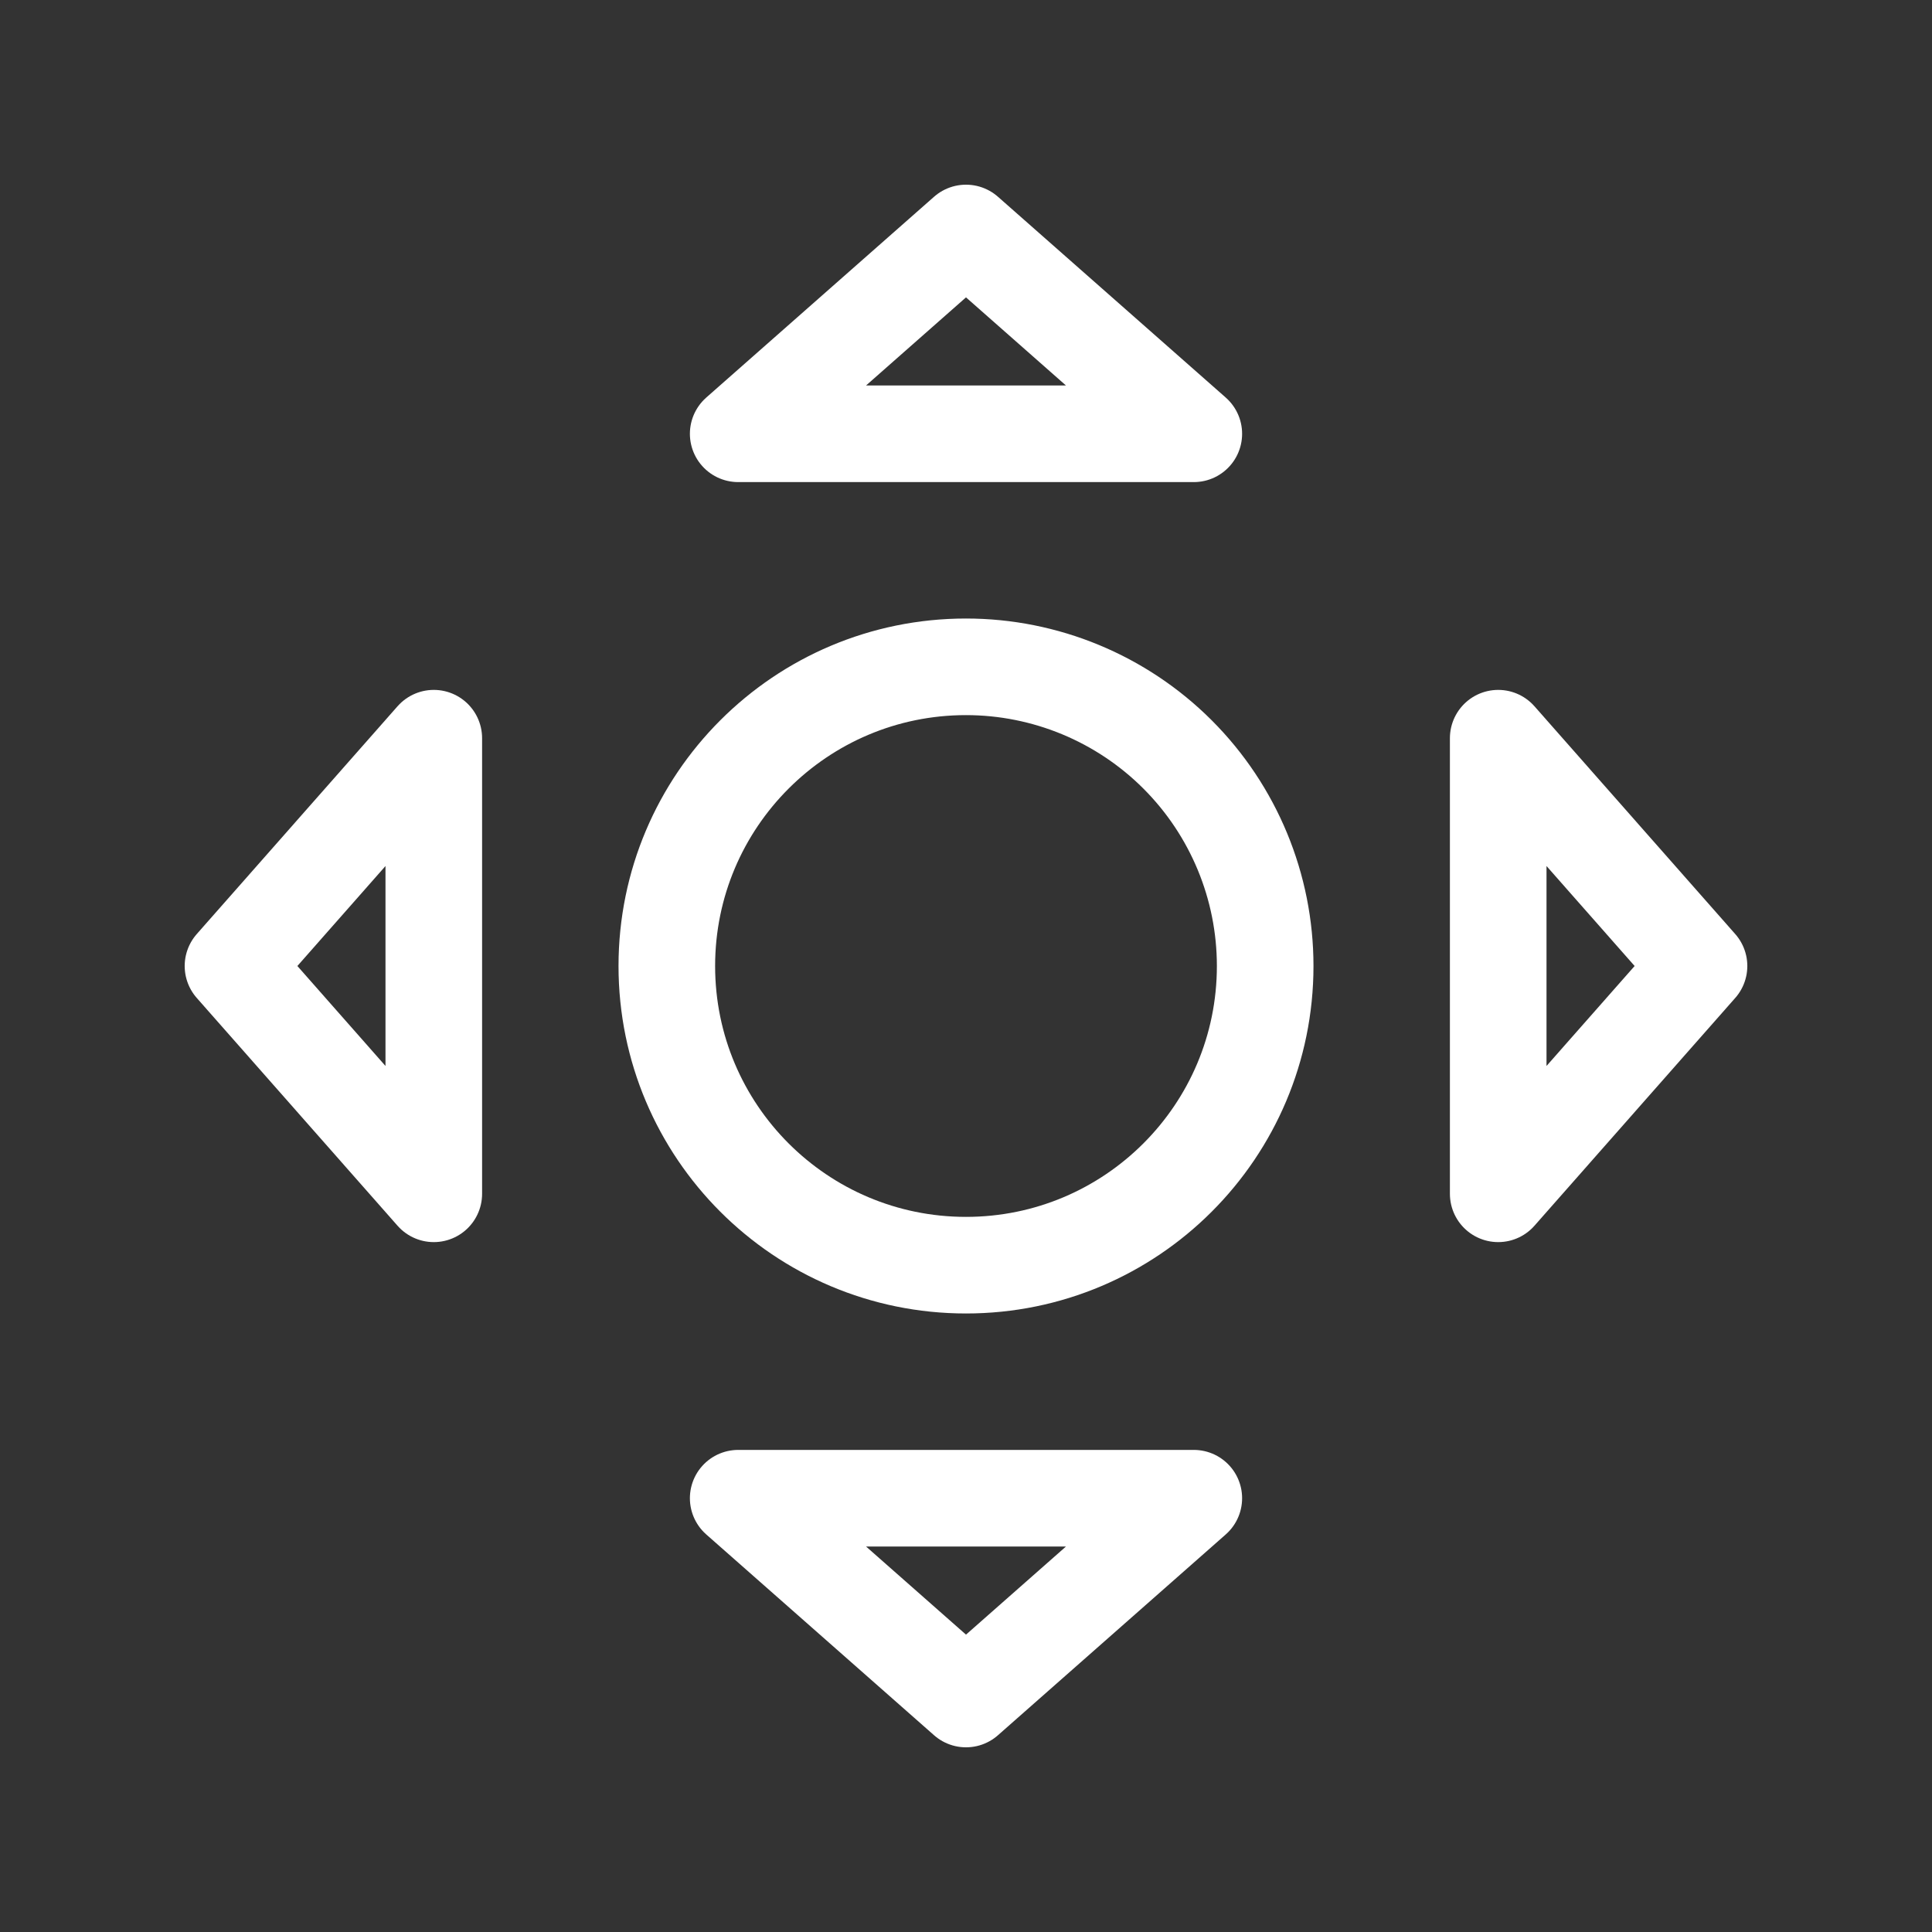 <?xml version="1.0" standalone="yes"?>

<svg version="1.1" viewBox="0.0 0.0 240.0 240.0" fill="none" stroke="none" stroke-linecap="square" stroke-miterlimit="10" xmlns="http://www.w3.org/2000/svg" xmlns:xlink="http://www.w3.org/1999/xlink"><rect x="0.0" y="0.0" width="240.0" height="240.0" fill="#333333" stroke="none"/><clipPath id="p.0"><path d="m0 0l240.0 0l0 240.0l-240.0 0l0 -240.0z" clip-rule="nonzero"></path></clipPath><g clip-path="url(#p.0)"><path fill="#000000" fill-opacity="0.0" d="m0 0l240.0 0l0 240.0l-240.0 0z" fill-rule="nonzero"></path><path fill="#000000" fill-opacity="0.0" d="m82.835 120.0l0 0c0 -20.526 16.639 -37.165 37.165 -37.165l0 0c9.857 0 19.31 3.916 26.28 10.885c6.97 6.97 10.885 16.423 10.885 26.28l0 0c0 20.526 -16.639 37.165 -37.165 37.165l0 0c-20.526 0 -37.165 -16.639 -37.165 -37.165z" fill-rule="nonzero"></path><path stroke="#ffffff" stroke-width="12.0" stroke-linejoin="round" stroke-linecap="butt" d="m82.835 120.0l0 0c0 -20.526 16.639 -37.165 37.165 -37.165l0 0c9.857 0 19.31 3.916 26.28 10.885c6.97 6.97 10.885 16.423 10.885 26.28l0 0c0 20.526 -16.639 37.165 -37.165 37.165l0 0c-20.526 0 -37.165 -16.639 -37.165 -37.165z" fill-rule="nonzero"></path><path fill="#000000" fill-opacity="0.0" d="m91.701 53.887l28.299 -24.945l28.299 24.945z" fill-rule="nonzero"></path><path stroke="#ffffff" stroke-width="12.0" stroke-linejoin="round" stroke-linecap="butt" d="m91.701 53.887l28.299 -24.945l28.299 24.945z" fill-rule="nonzero"></path><path fill="#000000" fill-opacity="0.0" d="m148.299 186.113l-28.299 24.945l-28.299 -24.945z" fill-rule="nonzero"></path><path stroke="#ffffff" stroke-width="12.0" stroke-linejoin="round" stroke-linecap="butt" d="m148.299 186.113l-28.299 24.945l-28.299 -24.945z" fill-rule="nonzero"></path><path fill="#000000" fill-opacity="0.0" d="m186.113 91.701l24.945 28.299l-24.945 28.299z" fill-rule="nonzero"></path><path stroke="#ffffff" stroke-width="12.0" stroke-linejoin="round" stroke-linecap="butt" d="m186.113 91.701l24.945 28.299l-24.945 28.299z" fill-rule="nonzero"></path><path fill="#000000" fill-opacity="0.0" d="m53.887 148.299l-24.945 -28.299l24.945 -28.299z" fill-rule="nonzero"></path><path stroke="#ffffff" stroke-width="12.0" stroke-linejoin="round" stroke-linecap="butt" d="m53.887 148.299l-24.945 -28.299l24.945 -28.299z" fill-rule="nonzero"></path></g></svg>

